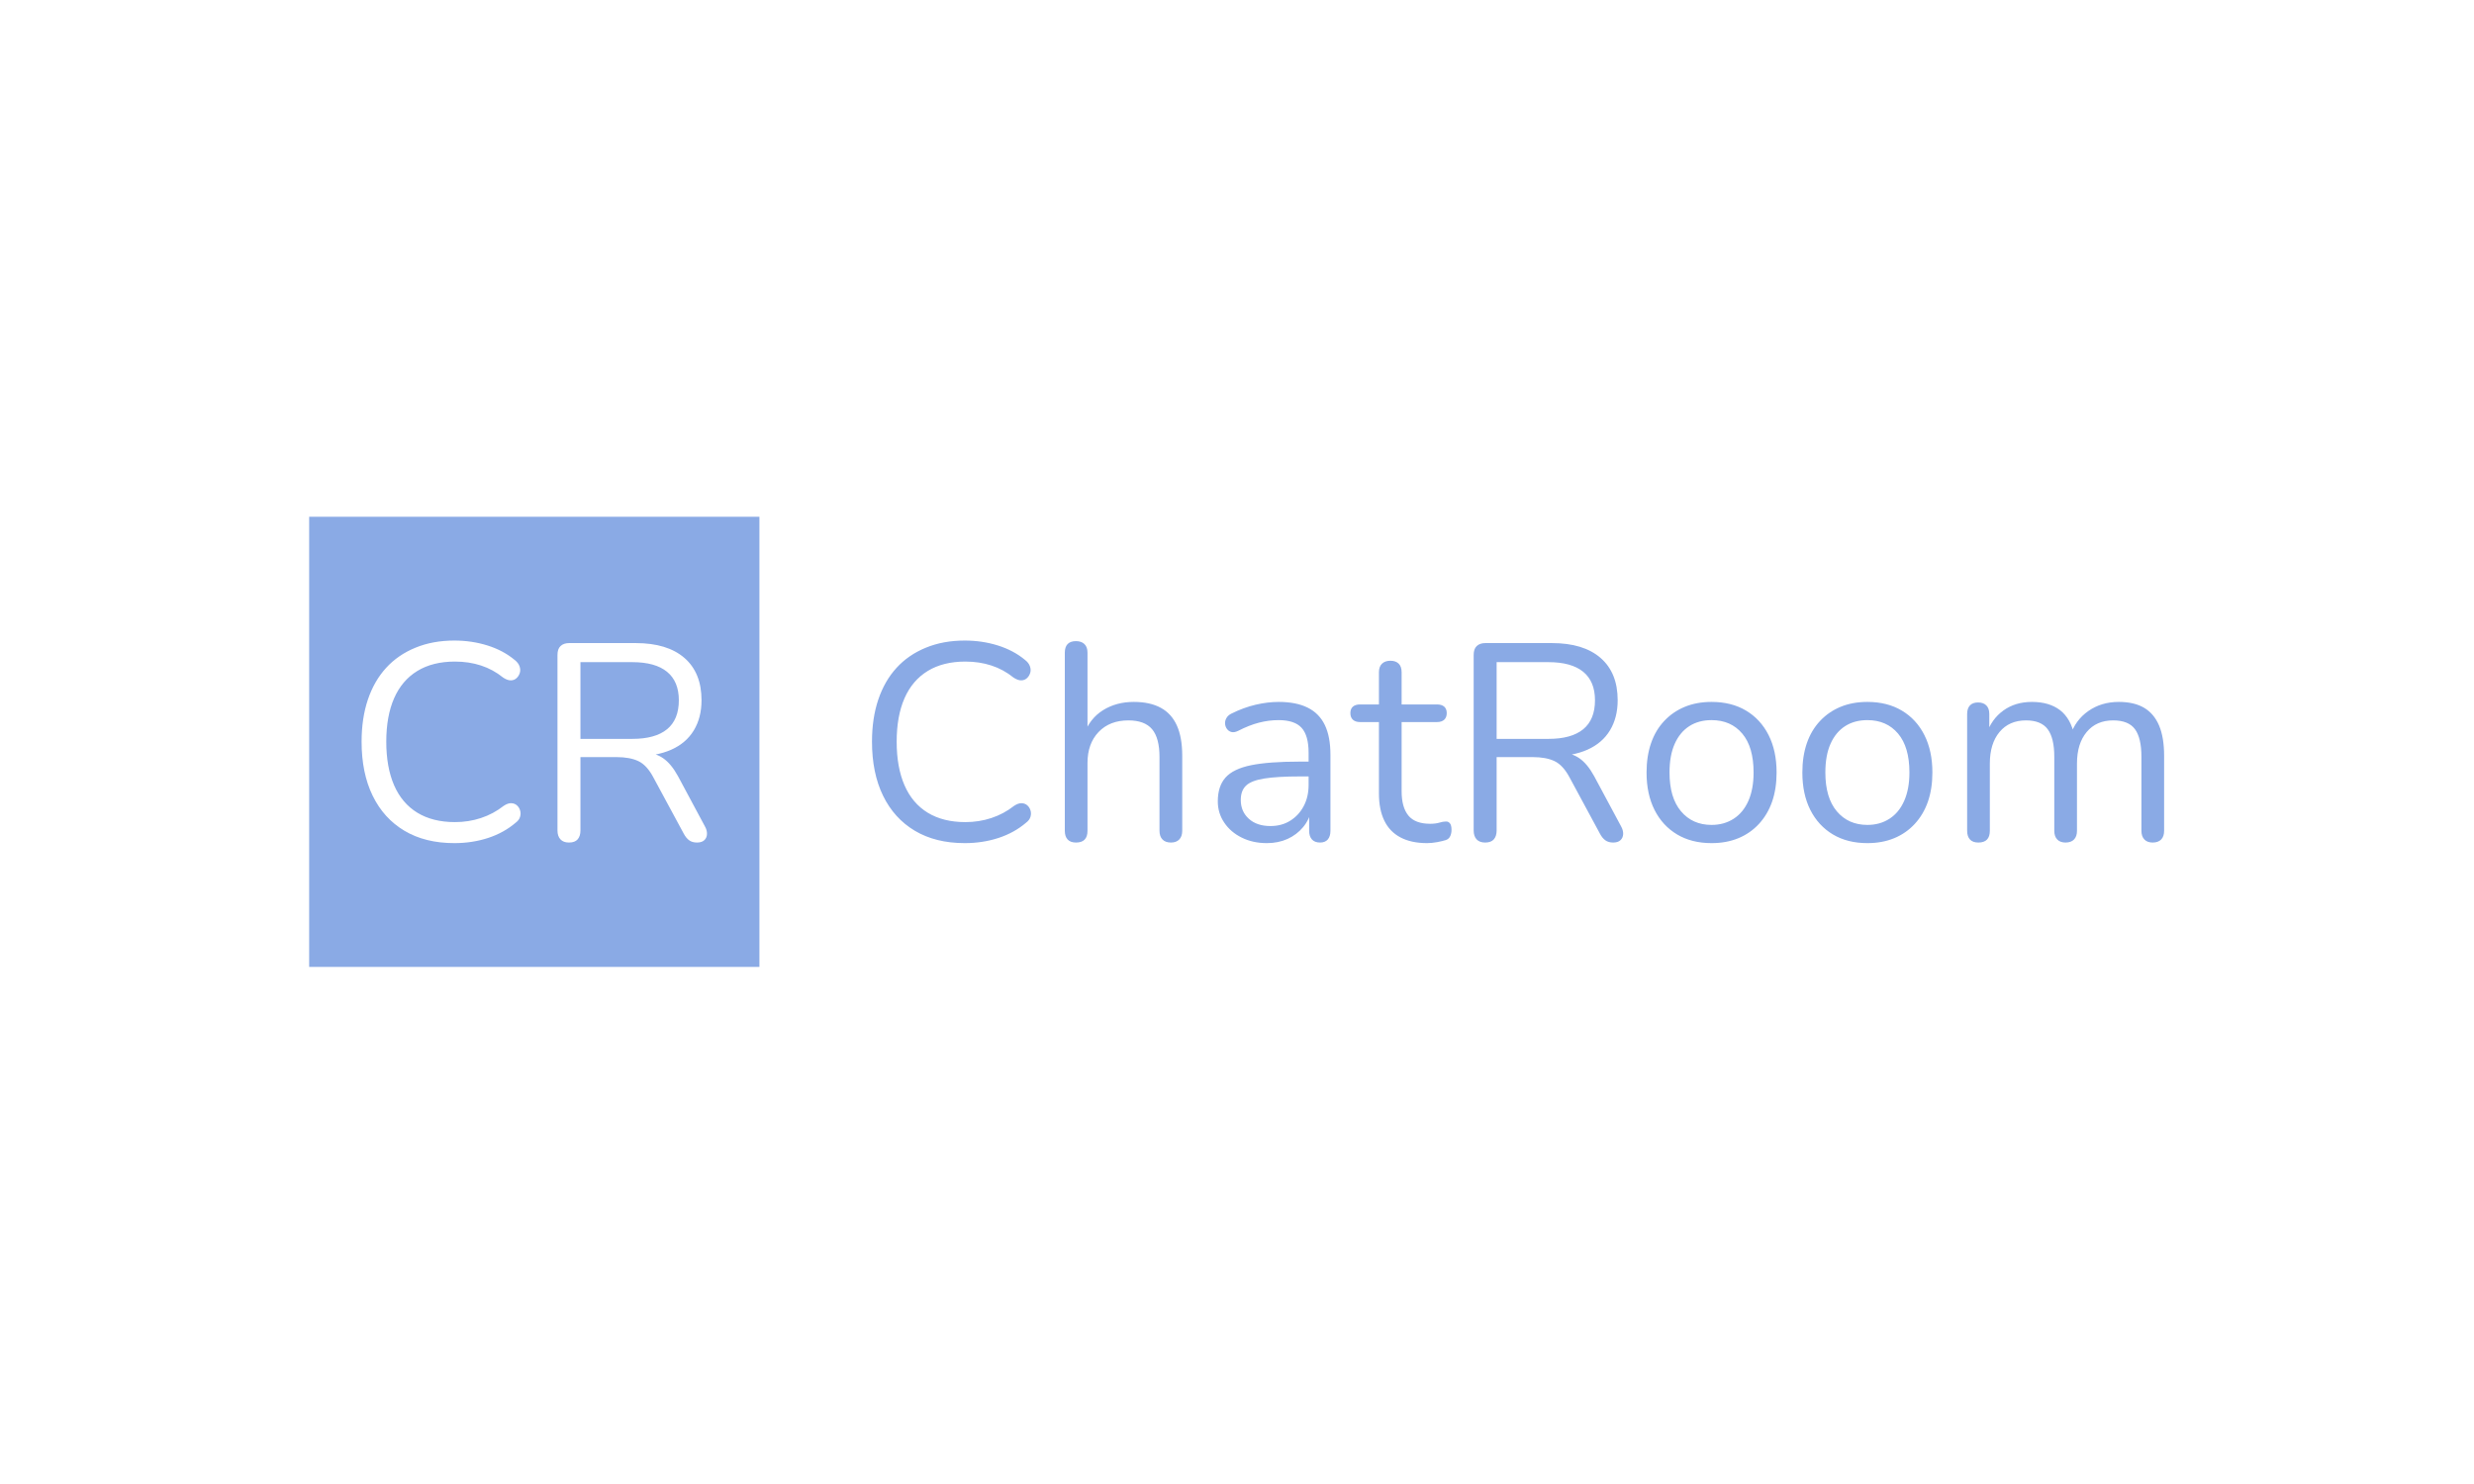 <svg xmlns="http://www.w3.org/2000/svg" version="1.1" xmlns:xlink="http://www.w3.org/1999/xlink" xmlns:svgjs="http://svgjs.dev/svgjs" width="100%" height="100%" viewBox="0 0 1000 600"><rect width="1000" height="600" x="0" y="0" fill="#ffffff"/><g><rect width="333.333" height="333.333" y="251.093" fill="#8aaae5" transform="matrix(0.546,0,0,0.546,0,71.837)" x="228.871"/><path d="M336.352 492.76L336.352 492.76Q314.8 492.76 299.443 483.626Q284.086 474.493 275.903 457.695Q267.691 440.897 267.691 417.645L267.691 417.645Q267.691 400.242 272.359 386.44Q277.027 372.639 285.843 362.987Q294.66 353.334 307.539 348.062Q320.39 342.76 336.352 342.76L336.352 342.76Q349.232 342.76 360.843 346.39Q372.455 350.021 380.955 357.08L380.955 357.08Q383.663 359.154 384.585 361.748Q385.536 364.341 384.816 366.732Q384.066 369.124 382.309 370.68Q380.551 372.236 378.073 372.236Q375.567 372.236 372.455 370.161L372.455 370.161Q364.992 364.139 356.06 361.229Q347.157 358.319 336.784 358.319L336.784 358.319Q320.39 358.319 308.98 365.263Q297.57 372.236 291.75 385.489Q285.959 398.772 285.959 417.645L285.959 417.645Q285.959 436.546 291.75 449.915Q297.57 463.284 308.98 470.257Q320.39 477.201 336.784 477.201L336.784 477.201Q346.955 477.201 356.06 474.176Q365.194 471.179 372.887 465.157L372.887 465.157Q375.999 463.083 378.477 463.198Q380.955 463.284 382.626 464.754Q384.297 466.194 385.017 468.471Q385.738 470.776 385.017 473.254Q384.297 475.732 381.79 477.604L381.79 477.604Q373.089 485.067 361.362 488.928Q349.635 492.76 336.352 492.76ZM421.206 492.328L421.206 492.328Q417.057 492.328 414.896 489.965Q412.707 487.574 412.707 483.425L412.707 483.425L412.707 353.334Q412.707 348.984 414.983 346.823Q417.259 344.633 421.408 344.633L421.408 344.633L470.592 344.633Q494.017 344.633 506.694 355.639Q519.343 366.617 519.343 386.959L519.343 386.959Q519.343 399.809 513.638 409.26Q507.933 418.682 496.927 423.58Q485.949 428.45 470.592 428.45L470.592 428.45L472.666 425.741L476.815 425.741Q484.912 425.741 490.905 429.89Q496.927 434.039 501.911 443.173L501.911 443.173L521.821 480.313Q523.492 483.223 523.377 486.018Q523.29 488.813 521.418 490.57Q519.545 492.328 516.03 492.328L516.03 492.328Q512.486 492.328 510.209 490.685Q507.933 489.014 506.262 485.902L506.262 485.902L483.644 444.008Q478.89 435.076 472.666 432.08Q466.443 429.055 456.272 429.055L456.272 429.055L429.706 429.055L429.706 483.425Q429.706 487.574 427.632 489.965Q425.557 492.328 421.206 492.328ZM429.706 358.751L429.706 415.57L468.085 415.57Q485.113 415.57 493.815 408.425Q502.545 401.279 502.545 386.959L502.545 386.959Q502.545 373.042 493.815 365.897Q485.113 358.751 468.085 358.751L468.085 358.751L429.706 358.751Z " fill="#ffffff" transform="matrix(0.546,0,0,0.546,0,71.837)"/><path d="M714.199 492.76L714.199 492.76Q692.647 492.76 677.29 483.626Q661.932 474.493 653.749 457.695Q645.538 440.897 645.538 417.645L645.538 417.645Q645.538 400.242 650.205 386.44Q654.873 372.639 663.69 362.987Q672.507 353.334 685.386 348.062Q698.237 342.76 714.199 342.76L714.199 342.76Q727.078 342.76 738.69 346.39Q750.301 350.021 758.801 357.08L758.801 357.08Q761.51 359.154 762.432 361.748Q763.383 364.341 762.662 366.732Q761.913 369.124 760.155 370.68Q758.398 372.236 755.92 372.236Q753.413 372.236 750.301 370.161L750.301 370.161Q742.839 364.139 733.907 361.229Q725.004 358.319 714.631 358.319L714.631 358.319Q698.237 358.319 686.827 365.263Q675.417 372.236 669.597 385.489Q663.805 398.772 663.805 417.645L663.805 417.645Q663.805 436.546 669.597 449.915Q675.417 463.284 686.827 470.257Q698.237 477.201 714.631 477.201L714.631 477.201Q724.802 477.201 733.907 474.176Q743.041 471.179 750.734 465.157L750.734 465.157Q753.845 463.083 756.323 463.198Q758.801 463.284 760.472 464.754Q762.144 466.194 762.864 468.471Q763.584 470.776 762.864 473.254Q762.144 475.732 759.637 477.604L759.637 477.604Q750.935 485.067 739.209 488.928Q727.482 492.76 714.199 492.76ZM796.575 492.328L796.575 492.328Q792.426 492.328 790.351 490.052Q788.277 487.775 788.277 483.626L788.277 483.626L788.277 351.692Q788.277 347.543 790.351 345.353Q792.426 343.192 796.575 343.192L796.575 343.192Q800.522 343.192 802.799 345.353Q805.075 347.543 805.075 351.692L805.075 351.692L805.075 412.458L802.366 412.458Q806.746 400.443 816.6 394.306Q826.454 388.198 839.305 388.198L839.305 388.198Q851.348 388.198 859.33 392.549Q867.311 396.899 871.258 405.716Q875.205 414.533 875.205 428.017L875.205 428.017L875.205 483.626Q875.205 487.775 873.016 490.052Q870.826 492.328 866.907 492.328L866.907 492.328Q862.758 492.328 860.568 490.052Q858.379 487.775 858.379 483.626L858.379 483.626L858.379 429.055Q858.379 414.965 852.904 408.425Q847.401 401.884 835.357 401.884L835.357 401.884Q821.469 401.884 813.258 410.499Q805.075 419.114 805.075 433.434L805.075 433.434L805.075 483.626Q805.075 492.328 796.575 492.328ZM937.845 492.76L937.845 492.76Q927.472 492.76 919.289 488.697Q911.077 484.664 906.323 477.604Q901.54 470.545 901.54 461.844L901.54 461.844Q901.54 450.635 907.245 444.21Q912.95 437.785 926.118 435.076Q939.285 432.397 962.105 432.397L962.105 432.397L971.441 432.397L971.441 443.375L962.336 443.375Q945.509 443.375 935.885 444.931Q926.233 446.486 922.401 450.232Q918.54 453.949 918.54 460.806L918.54 460.806Q918.54 469.306 924.475 474.694Q930.382 480.111 940.553 480.111L940.553 480.111Q948.851 480.111 955.161 476.164Q961.5 472.216 965.131 465.359Q968.761 458.53 968.761 449.598L968.761 449.598L968.761 425.943Q968.761 413.092 963.575 407.387Q958.388 401.682 946.546 401.682L946.546 401.682Q939.285 401.682 932.024 403.555Q924.764 405.428 916.696 409.577L916.696 409.577Q913.786 411.018 911.711 410.499Q909.637 409.98 908.398 408.309Q907.13 406.667 906.928 404.477Q906.727 402.316 907.879 400.242Q909.003 398.167 911.51 396.899L911.51 396.899Q920.615 392.347 929.547 390.272Q938.479 388.198 946.546 388.198L946.546 388.198Q959.627 388.198 968.127 392.462Q976.627 396.698 980.776 405.313Q984.925 413.928 984.925 427.412L984.925 427.412L984.925 483.626Q984.925 487.775 982.966 490.052Q981.006 492.328 977.261 492.328L977.261 492.328Q973.313 492.328 971.239 490.052Q969.164 487.775 969.164 483.626L969.164 483.626L969.164 467.433L971.037 467.433Q969.366 475.328 964.698 480.918Q960.031 486.536 953.202 489.648Q946.344 492.76 937.845 492.76ZM1056.496 492.76L1056.496 492.76Q1044.683 492.76 1036.702 488.496Q1028.721 484.26 1024.773 476.048Q1020.826 467.866 1020.826 456.023L1020.826 456.023L1020.826 403.123L1006.938 403.123Q1003.394 403.123 1001.521 401.365Q999.677 399.608 999.677 396.496L999.677 396.496Q999.677 393.384 1001.521 391.713Q1003.394 390.071 1006.938 390.071L1006.938 390.071L1020.826 390.071L1020.826 366.214Q1020.826 362.065 1023.102 359.875Q1025.378 357.714 1029.326 357.714L1029.326 357.714Q1033.273 357.714 1035.463 359.875Q1037.624 362.065 1037.624 366.214L1037.624 366.214L1037.624 390.071L1063.757 390.071Q1067.301 390.071 1069.174 391.713Q1071.018 393.384 1071.018 396.496L1071.018 396.496Q1071.018 399.608 1069.174 401.365Q1067.301 403.123 1063.757 403.123L1063.757 403.123L1037.624 403.123L1037.624 454.381Q1037.624 466.194 1042.608 472.332Q1047.593 478.44 1058.801 478.44L1058.801 478.44Q1062.72 478.44 1065.543 477.604Q1068.338 476.769 1070.211 476.769L1070.211 476.769Q1072.055 476.567 1073.323 478.037Q1074.562 479.477 1074.562 482.992L1074.562 482.992Q1074.562 485.499 1073.611 487.574Q1072.689 489.648 1070.413 490.484L1070.413 490.484Q1067.906 491.29 1063.872 492.04Q1059.839 492.76 1056.496 492.76ZM1099.456 492.328L1099.456 492.328Q1095.307 492.328 1093.117 489.965Q1090.956 487.574 1090.956 483.425L1090.956 483.425L1090.956 353.334Q1090.956 348.984 1093.233 346.823Q1095.509 344.633 1099.658 344.633L1099.658 344.633L1148.813 344.633Q1172.267 344.633 1184.915 355.639Q1197.564 366.617 1197.564 386.959L1197.564 386.959Q1197.564 399.809 1191.859 409.26Q1186.154 418.682 1175.177 423.58Q1164.17 428.45 1148.813 428.45L1148.813 428.45L1150.887 425.741L1155.036 425.741Q1163.133 425.741 1169.155 429.89Q1175.177 434.039 1180.161 443.173L1180.161 443.173L1200.071 480.313Q1201.713 483.223 1201.627 486.018Q1201.512 488.813 1199.639 490.57Q1197.795 492.328 1194.251 492.328L1194.251 492.328Q1190.736 492.328 1188.459 490.685Q1186.154 489.014 1184.512 485.902L1184.512 485.902L1161.894 444.008Q1157.111 435.076 1150.887 432.08Q1144.664 429.055 1134.522 429.055L1134.522 429.055L1107.956 429.055L1107.956 483.425Q1107.956 487.574 1105.882 489.965Q1103.807 492.328 1099.456 492.328ZM1107.956 358.751L1107.956 415.57L1146.335 415.57Q1163.334 415.57 1172.065 408.425Q1180.766 401.279 1180.766 386.959L1180.766 386.959Q1180.766 373.042 1172.065 365.897Q1163.334 358.751 1146.335 358.751L1146.335 358.751L1107.956 358.751ZM1267.061 492.76L1267.061 492.76Q1252.338 492.76 1241.562 486.335Q1230.757 479.881 1224.85 468.183Q1218.943 456.456 1218.943 440.465L1218.943 440.465Q1218.943 428.45 1222.257 418.797Q1225.57 409.145 1232.024 402.316Q1238.45 395.459 1247.266 391.828Q1256.083 388.198 1267.061 388.198L1267.061 388.198Q1281.813 388.198 1292.589 394.623Q1303.365 401.048 1309.301 412.775Q1315.207 424.502 1315.207 440.465L1315.207 440.465Q1315.207 452.508 1311.894 462.045Q1308.552 471.582 1302.126 478.555Q1295.701 485.499 1286.884 489.13Q1278.067 492.76 1267.061 492.76ZM1267.061 479.275L1267.061 479.275Q1276.396 479.275 1283.456 474.694Q1290.515 470.142 1294.347 461.44Q1298.179 452.71 1298.179 440.465L1298.179 440.465Q1298.179 421.592 1289.794 411.652Q1281.381 401.682 1267.061 401.682L1267.061 401.682Q1257.524 401.682 1250.58 406.148Q1243.636 410.614 1239.804 419.201Q1235.943 427.816 1235.943 440.465L1235.943 440.465Q1235.943 459.135 1244.472 469.22Q1252.971 479.275 1267.061 479.275ZM1382.428 492.76L1382.428 492.76Q1367.676 492.76 1356.9 486.335Q1346.124 479.881 1340.188 468.183Q1334.281 456.456 1334.281 440.465L1334.281 440.465Q1334.281 428.45 1337.595 418.797Q1340.937 409.145 1347.363 402.316Q1353.788 395.459 1362.605 391.828Q1371.421 388.198 1382.428 388.198L1382.428 388.198Q1397.151 388.198 1407.927 394.623Q1418.732 401.048 1424.639 412.775Q1430.545 424.502 1430.545 440.465L1430.545 440.465Q1430.545 452.508 1427.232 462.045Q1423.918 471.582 1417.464 478.555Q1411.039 485.499 1402.222 489.13Q1393.406 492.76 1382.428 492.76ZM1382.428 479.275L1382.428 479.275Q1391.763 479.275 1398.794 474.694Q1405.853 470.142 1409.685 461.44Q1413.546 452.71 1413.546 440.465L1413.546 440.465Q1413.546 421.592 1405.132 411.652Q1396.719 401.682 1382.428 401.682L1382.428 401.682Q1372.862 401.682 1365.918 406.148Q1358.974 410.614 1355.142 419.201Q1351.31 427.816 1351.31 440.465L1351.31 440.465Q1351.31 459.135 1359.81 469.22Q1368.31 479.275 1382.428 479.275ZM1464.573 492.328L1464.573 492.328Q1460.424 492.328 1458.35 490.052Q1456.275 487.775 1456.275 483.626L1456.275 483.626L1456.275 397.13Q1456.275 392.981 1458.35 390.791Q1460.424 388.601 1464.372 388.601L1464.372 388.601Q1468.29 388.601 1470.48 390.791Q1472.67 392.981 1472.67 397.13L1472.67 397.13L1472.67 415.368L1470.365 412.458Q1474.312 400.847 1483.129 394.537Q1491.946 388.198 1504.191 388.198L1504.191 388.198Q1517.042 388.198 1525.052 394.306Q1533.033 400.443 1535.713 413.294L1535.713 413.294L1532.601 413.294Q1536.346 401.682 1545.999 394.94Q1555.651 388.198 1568.502 388.198L1568.502 388.198Q1579.912 388.198 1587.288 392.549Q1594.635 396.899 1598.381 405.716Q1602.097 414.533 1602.097 428.017L1602.097 428.017L1602.097 483.626Q1602.097 487.775 1599.936 490.052Q1597.747 492.328 1593.598 492.328L1593.598 492.328Q1589.65 492.328 1587.489 490.052Q1585.3 487.775 1585.3 483.626L1585.3 483.626L1585.3 428.853Q1585.3 414.965 1580.545 408.425Q1575.762 401.884 1564.353 401.884L1564.353 401.884Q1551.905 401.884 1544.76 410.499Q1537.585 419.114 1537.585 433.838L1537.585 433.838L1537.585 483.626Q1537.585 487.775 1535.424 490.052Q1533.235 492.328 1529.086 492.328L1529.086 492.328Q1525.138 492.328 1522.977 490.052Q1520.787 487.775 1520.787 483.626L1520.787 483.626L1520.787 428.853Q1520.787 414.965 1515.918 408.425Q1511.049 401.884 1499.84 401.884L1499.84 401.884Q1487.393 401.884 1480.219 410.499Q1473.073 419.114 1473.073 433.838L1473.073 433.838L1473.073 483.626Q1473.073 492.328 1464.573 492.328Z " fill="#8aaae5" transform="matrix(0.546,0,0,0.546,0,71.837)"/></g></svg>